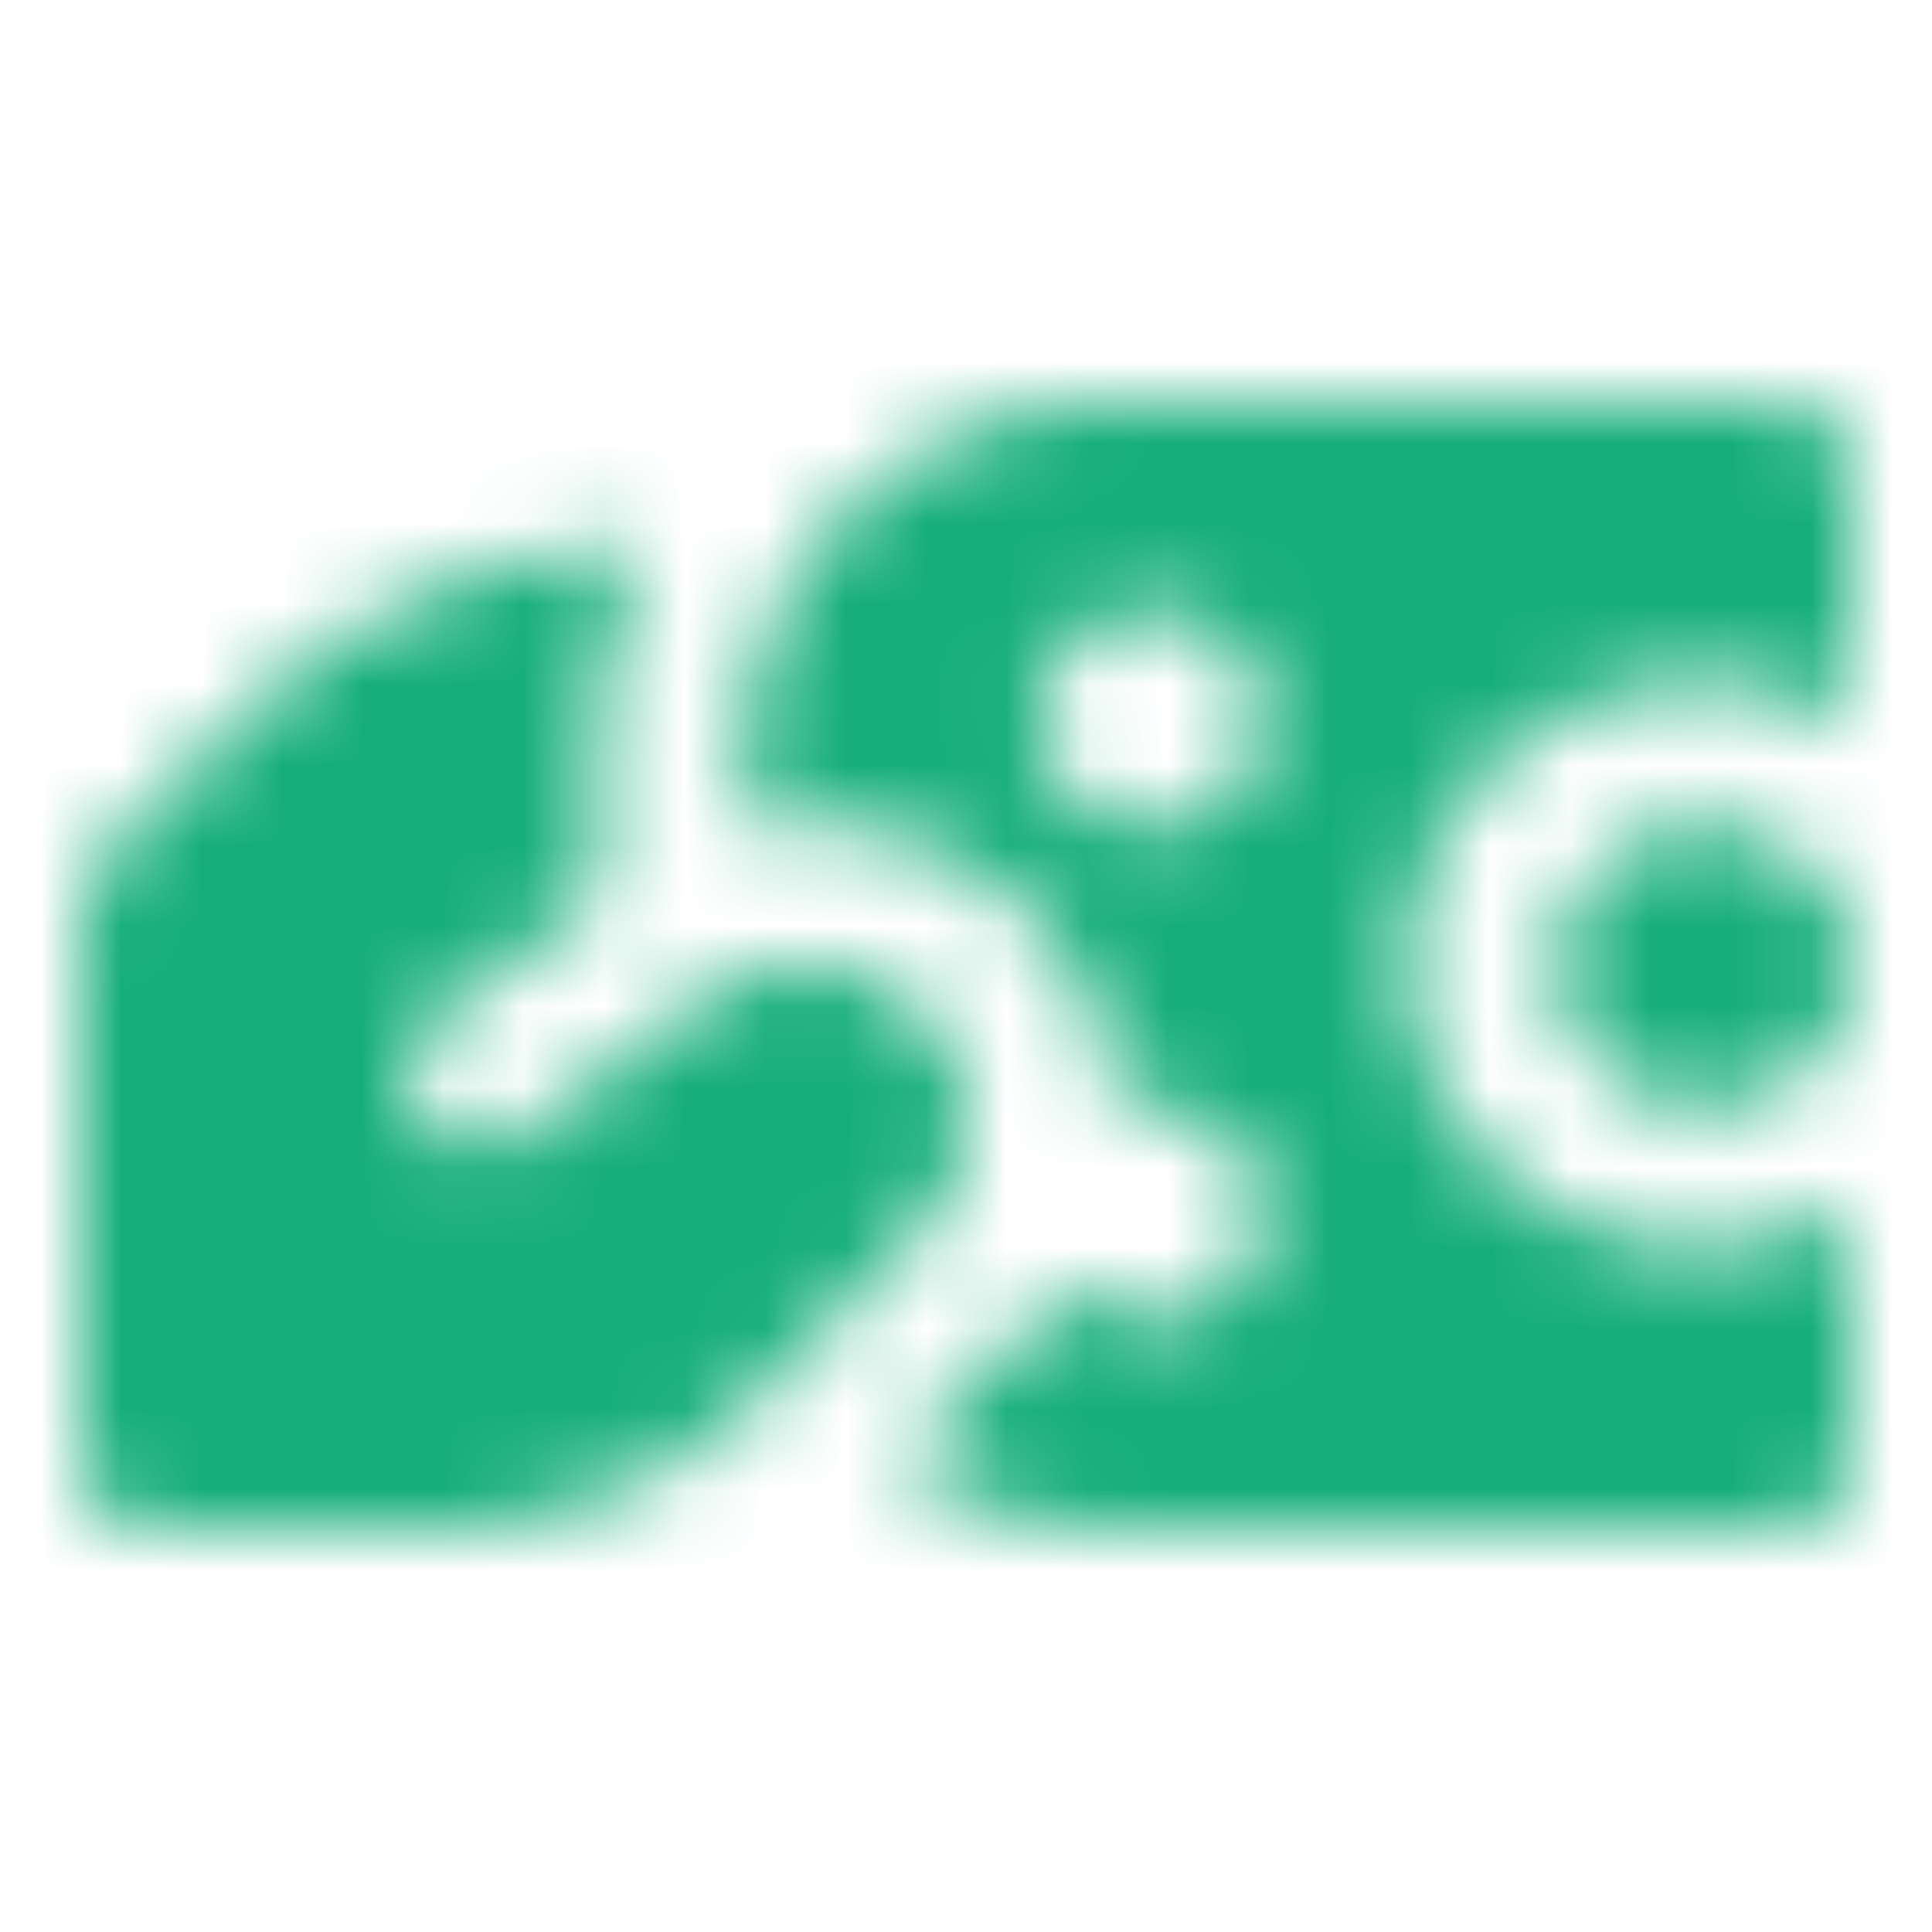 <svg width="24" height="24" viewBox="0 0 24 24" fill="none" xmlns="http://www.w3.org/2000/svg">
    <mask id="2ybybx8oua" style="mask-type:alpha" maskUnits="userSpaceOnUse" x="1" y="5" width="22" height="15">
        <path d="m11.487 15.25-2.07 2.098C8.382 18.406 6.926 19 5.415 19h-3.5C1.413 19 1 18.607 1 18.127v-6.54c0-.438.174-.867.485-1.19l1.63-1.565c1.31-1.268 3.078-2.003 4.928-2.064a5.865 5.865 0 0 0-.613 2.615v1.792l-2.006 1.487a.85.85 0 0 0-.165 1.224.938.938 0 0 0 1.282.157l2.107-1.565c.668-.525 1.63-.638 2.372-.21 1.145.656 1.31 2.099.458 2.982h.01zm7.85-3.245c0 .962.824 1.749 1.831 1.749 1.008 0 1.832-.787 1.832-1.75 0-.961-.824-1.748-1.832-1.748-1.007 0-1.832.787-1.832 1.749zM23 15.013v3.113c0 .481-.412.874-.916.874h-8.243a4.693 4.693 0 0 1-2.702-.848l1.685-1.705c.165-.166.303-.341.43-.533.248.28.633.463 1.045.463.76 0 1.374-.586 1.374-1.312 0-.725-.614-1.311-1.374-1.311-.156 0-.302.026-.44.07 0-.131-.018-.271-.036-.411-.165-1.102-.834-2.073-1.841-2.65a3.987 3.987 0 0 0-2.72-.437v-.953C9.261 6.959 11.312 5 13.84 5h8.243c.504 0 .916.394.916.875v3.113a3.706 3.706 0 0 0-1.832-.49c-2.024 0-3.663 1.566-3.663 3.498 0 1.933 1.639 3.498 3.663 3.498.669 0 1.292-.184 1.832-.49v.009zm-7.327-6.069c0-.726-.614-1.311-1.374-1.311-.76 0-1.374.585-1.374 1.311s.614 1.312 1.374 1.312c.76 0 1.374-.586 1.374-1.312z" fill="#FFFFFF"/>
    </mask>
    <g mask="url(#2ybybx8oua)">
        <path fill="#17AE7B" d="M0 0h24v24H0z"/>
    </g>
</svg>
